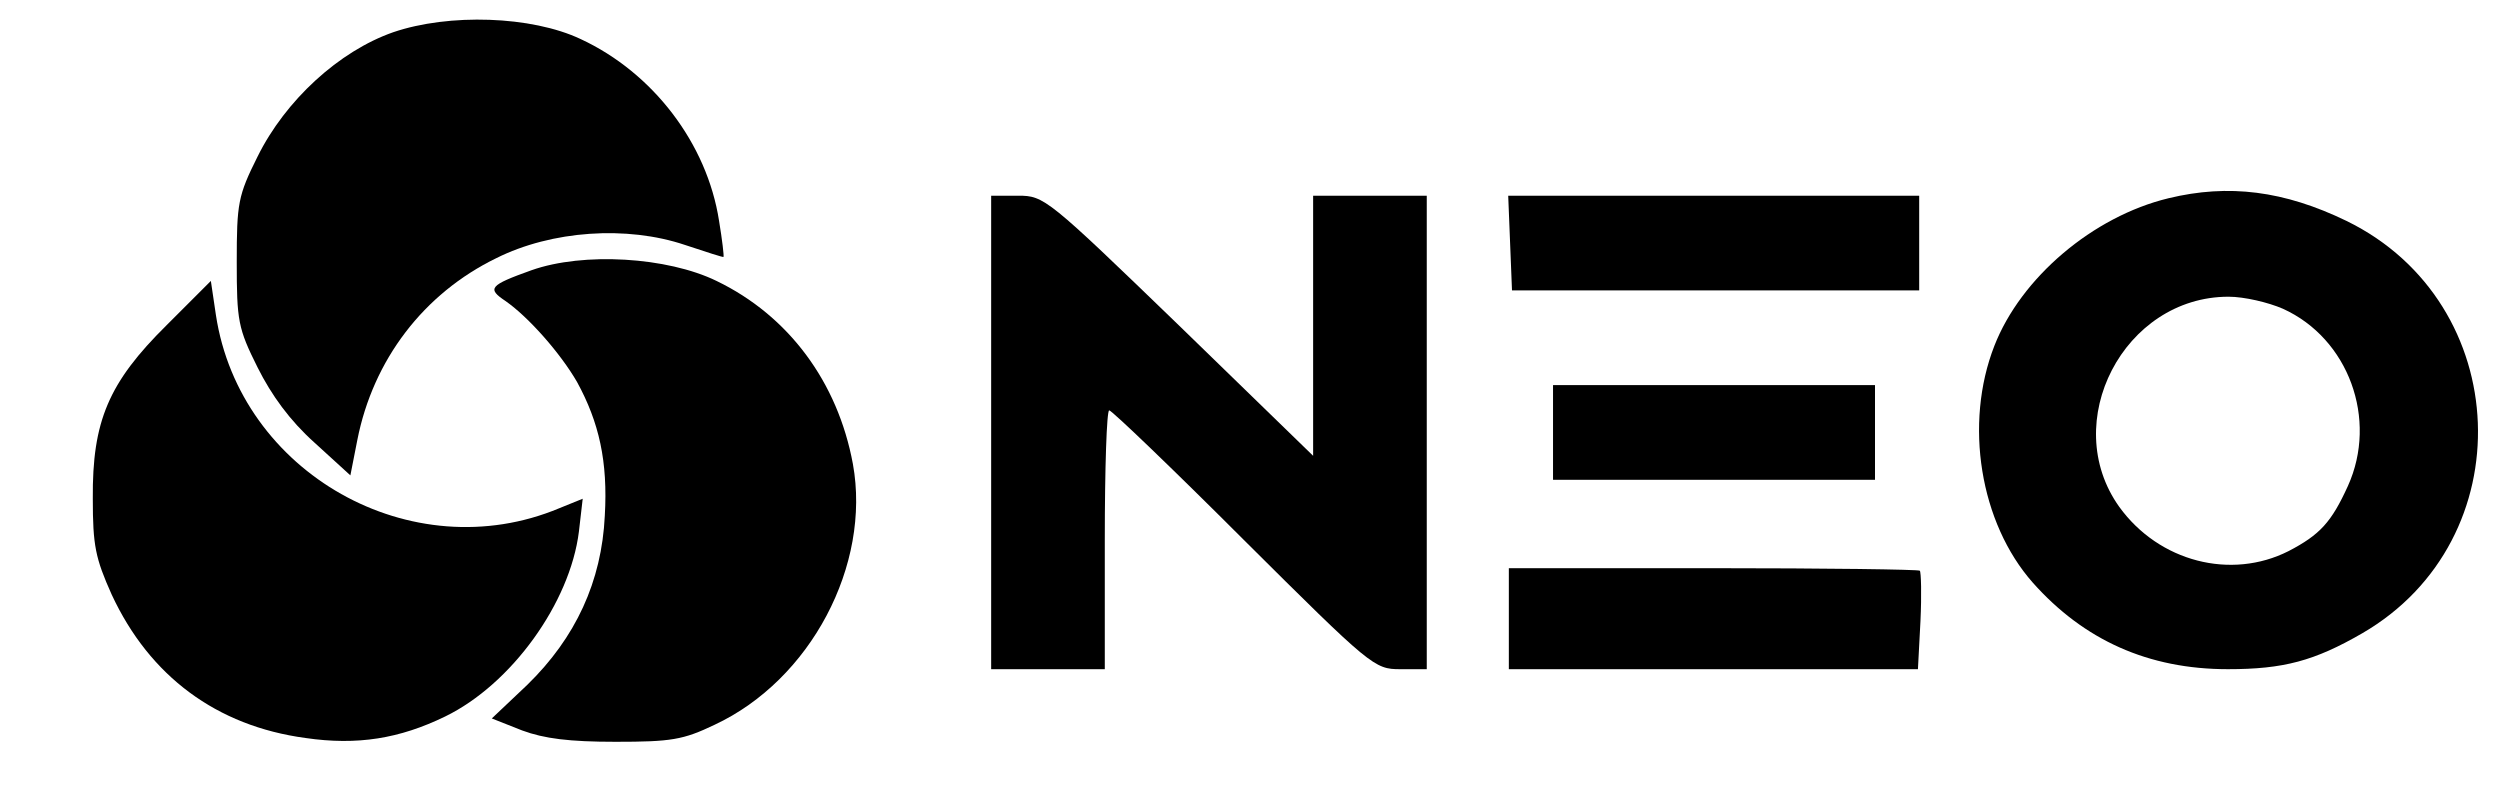 <?xml version="1.0" standalone="no"?>
<!DOCTYPE svg PUBLIC "-//W3C//DTD SVG 20010904//EN"
 "http://www.w3.org/TR/2001/REC-SVG-20010904/DTD/svg10.dtd">
<svg version="1.0" xmlns="http://www.w3.org/2000/svg"
 width="396pt" height="125pt" viewBox="0 0 396 125"
 preserveAspectRatio="xMidYMid meet">

<g transform="translate(0,125) scale(0.1,-0.1)"
fill="#000000" stroke="none">
<path d="M623 1199 c-86 -30 -171 -108 -215 -197 -31 -62 -33 -74 -33 -167 0
-93 2 -105 33 -167 22 -44 51 -84 90 -119 l57 -52 11 56 c25 127 105 232 220
288 88 44 207 52 299 21 33 -11 61 -20 61 -19 1 1 -2 27 -7 57 -19 123 -105
235 -219 288 -78 37 -209 41 -297 11z"/>
<path d="M3435 936 c-120 -29 -234 -126 -276 -234 -48 -123 -23 -280 61 -375
81 -91 183 -137 309 -137 88 0 137 13 213 57 255 148 241 523 -25 653 -99 48
-187 59 -282 36z m181 -175 c104 -47 151 -175 103 -281 -26 -57 -44 -77 -94
-103 -91 -46 -205 -17 -268 70 -96 134 7 333 173 333 25 0 63 -9 86 -19z"/>
<path d="M1570 565 l0 -375 90 0 90 0 0 205 c0 113 3 205 7 205 4 0 100 -92
213 -205 202 -201 207 -205 248 -205 l42 0 0 375 0 375 -90 0 -90 0 0 -206 0
-206 -212 206 c-209 202 -214 206 -255 206 l-43 0 0 -375z"/>
<path d="M2392 865 l3 -75 322 0 323 0 0 75 0 75 -325 0 -326 0 3 -75z"/>
<path d="M842 822 c-67 -24 -71 -29 -41 -49 37 -26 87 -83 113 -128 35 -64 49
-126 44 -212 -5 -104 -46 -193 -123 -268 l-56 -53 48 -19 c35 -13 75 -18 148
-18 88 0 107 3 157 27 152 71 248 253 219 413 -24 130 -102 235 -216 290 -78
38 -211 46 -293 17z"/>
<path d="M264 735 c-92 -91 -118 -152 -117 -275 0 -74 4 -94 30 -152 60 -129
166 -208 307 -227 82 -12 149 -1 221 34 105 51 198 180 212 293 l6 52 -37 -15
c-234 -98 -506 56 -544 306 l-8 54 -70 -70z"/>
<path d="M2460 565 l0 -75 255 0 255 0 0 75 0 75 -255 0 -255 0 0 -75z"/>
<path d="M2390 270 l0 -80 324 0 324 0 4 76 c2 42 1 78 -1 80 -2 2 -150 4
-328 4 l-323 0 0 -80z"/>
</g>
</svg>
